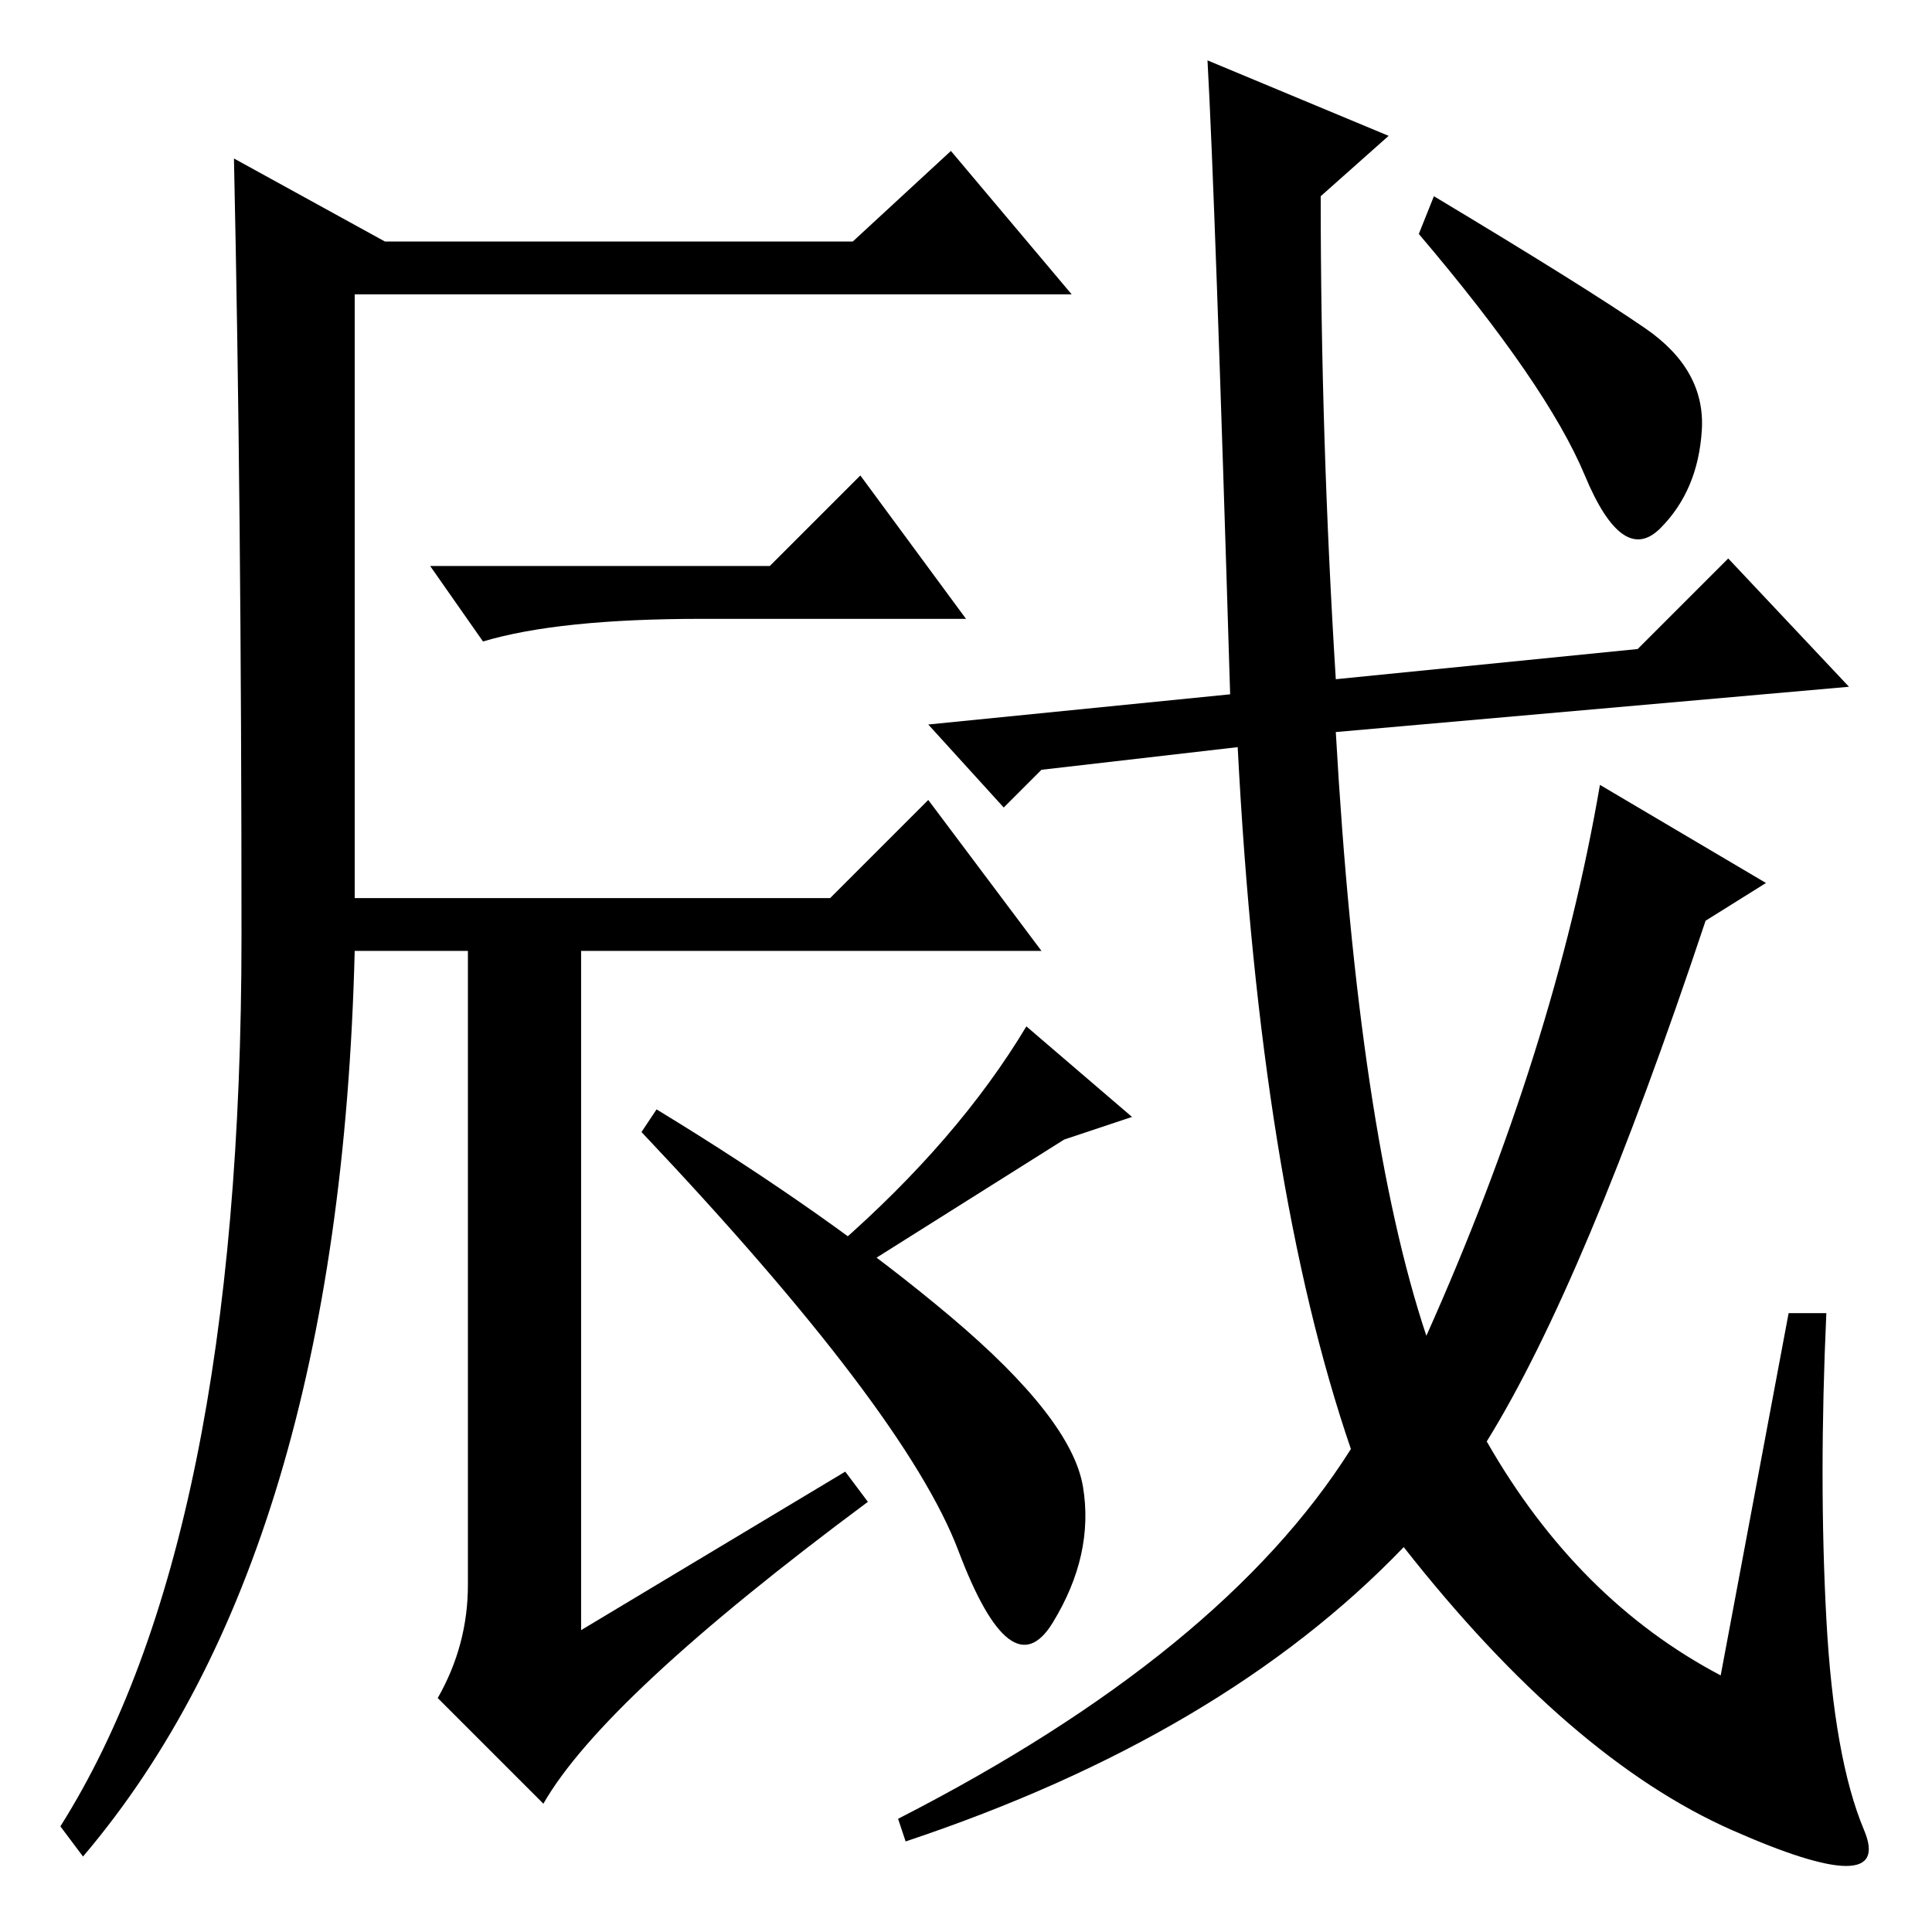 <?xml version="1.0" standalone="no"?>
<!DOCTYPE svg PUBLIC "-//W3C//DTD SVG 1.1//EN" "http://www.w3.org/Graphics/SVG/1.1/DTD/svg11.dtd" >
<svg xmlns="http://www.w3.org/2000/svg" xmlns:xlink="http://www.w3.org/1999/xlink" version="1.1" viewBox="0 -36 256 256">
  <g transform="matrix(1 0 0 -1 0 220)">
   <path fill="currentColor"
d="M62 46v84h-15q-2 -80 -36 -120l-3 4q24 38 24 118q0 57 -1 103l20 -11h62l13 12l16 -19h-95v-80h63l13 13l15 -20h-61v-90l35 21l3 -4q-35 -26 -43 -40l-14 14q4 7 4 15zM102 181l12 12l14 -19h-35q-19 0 -29 -3l-7 10h45zM141 105l-27 -17l-3 3q16 14 25 29l14 -12z
M87 109q23 -14 39 -27.5t17.5 -22.5t-4 -18t-12.5 9.5t-42 55.5zM138 154l-5 -5l-10 11l40 4q-2 66 -3 84l24 -10l-9 -8q0 -32 2 -64l40 4l12 12l16 -17l-68 -6q3 -53 12 -80q17 38 23 73l22 -13l-8 -5q-16 -48 -29 -69q12 -21 31 -31l9 48h5q-1 -22 0 -40.5t5 -28t-17.5 0
t-43.5 37.5q-24 -25 -66 -39l-1 3q43 22 60 49q-12 35 -15 93zM218 212.5q8 -5.5 7.5 -13.5t-5.5 -13t-10 7t-22 32l2 5q20 -12 28 -17.5z" />
  </g>

</svg>
